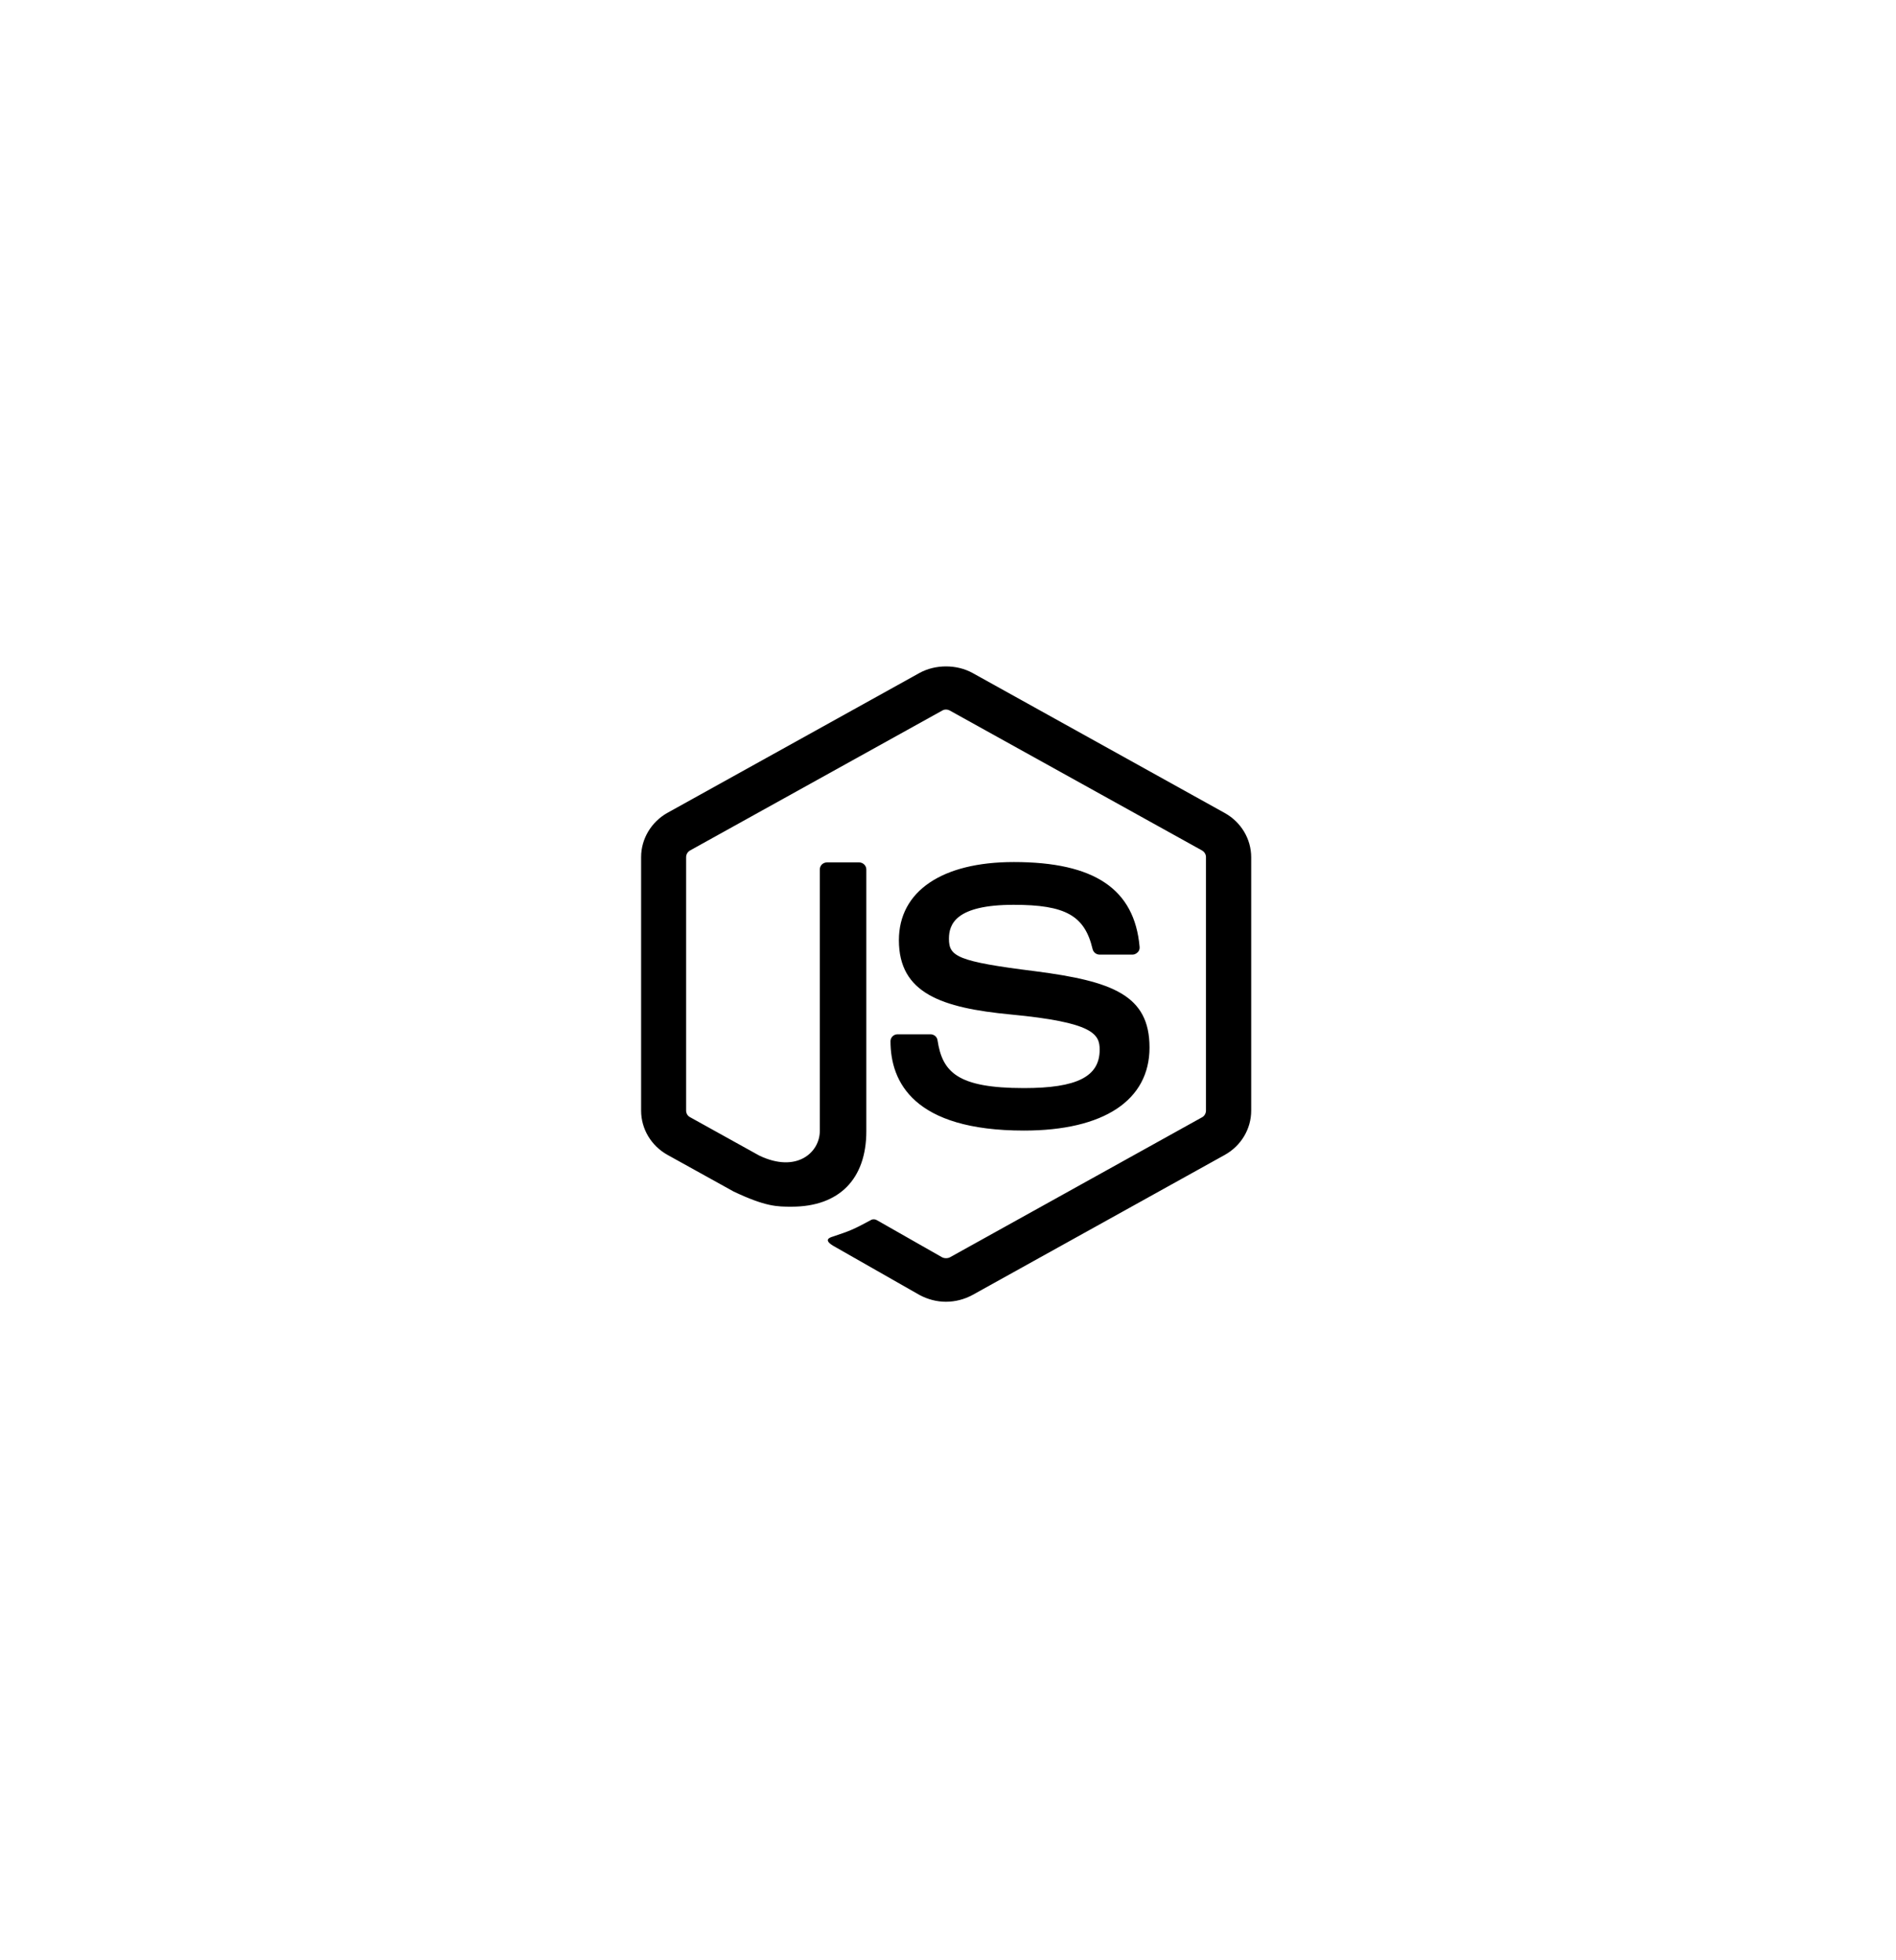 <svg width="119" height="123" viewBox="0 0 119 123" fill="none" xmlns="http://www.w3.org/2000/svg">
<g filter="url(#filter0_d_1_1350)">
<ellipse cx="55.384" cy="57.755" rx="39.247" ry="40.868" fill="white"/>
<path d="M55.375 37.82C54.793 37.82 54.211 37.957 53.708 38.233L37.897 47.006C36.876 47.573 36.239 48.648 36.239 49.782V65.698C36.239 66.849 36.876 67.908 37.897 68.475L42.048 70.775C44.058 71.726 44.775 71.725 45.684 71.725C48.668 71.725 50.374 69.992 50.374 66.986V50.564C50.374 50.319 50.168 50.118 49.913 50.118H47.918C47.647 50.118 47.454 50.319 47.454 50.564V66.972C47.454 68.321 46.004 69.639 43.659 68.52L39.318 66.112C39.158 66.035 39.063 65.867 39.063 65.698V49.797C39.063 49.613 39.158 49.458 39.318 49.366L55.129 40.596C55.273 40.504 55.465 40.504 55.624 40.596L71.435 49.366C71.595 49.458 71.691 49.614 71.691 49.782V65.698C71.691 65.867 71.594 66.035 71.451 66.112L55.624 74.9C55.481 74.976 55.273 74.976 55.129 74.9L51.059 72.584C50.948 72.508 50.791 72.493 50.679 72.554C49.546 73.168 49.339 73.244 48.286 73.597C48.031 73.673 47.632 73.826 48.429 74.256L53.708 77.263C54.218 77.539 54.794 77.691 55.369 77.691C55.959 77.691 56.532 77.539 57.042 77.263L72.872 68.475C73.893 67.908 74.529 66.849 74.529 65.698V49.797C74.529 48.647 73.893 47.588 72.872 47.021L57.042 38.233C56.54 37.957 55.957 37.82 55.375 37.82ZM59.628 50.097C55.113 50.097 52.418 51.936 52.418 55.003C52.418 58.331 55.096 59.249 59.435 59.663C64.62 60.154 65.019 60.892 65.019 61.874C65.019 63.561 63.602 64.282 60.267 64.282C56.071 64.282 55.145 63.268 54.842 61.275C54.81 61.06 54.62 60.906 54.397 60.906H52.337C52.082 60.906 51.891 61.108 51.891 61.338C51.891 63.899 53.343 66.948 60.267 66.948C65.277 66.948 68.148 65.048 68.148 61.736C68.148 58.454 65.834 57.578 60.984 56.95C56.054 56.336 55.559 56.014 55.559 54.91C55.559 53.99 55.991 52.781 59.628 52.781C62.867 52.781 64.079 53.453 64.574 55.554C64.621 55.753 64.796 55.907 65.019 55.907H67.079C67.207 55.907 67.317 55.847 67.412 55.755C67.492 55.678 67.54 55.554 67.525 55.416C67.205 51.797 64.702 50.097 59.628 50.097Z" fill="black"/>
</g>
<defs>
<filter id="filter0_d_1_1350" x="0.137" y="0.887" width="118.494" height="121.736" filterUnits="userSpaceOnUse" color-interpolation-filters="sRGB">
<feFlood flood-opacity="0" result="BackgroundImageFix"/>
<feColorMatrix in="SourceAlpha" type="matrix" values="0 0 0 0 0 0 0 0 0 0 0 0 0 0 0 0 0 0 127 0" result="hardAlpha"/>
<feOffset dx="4" dy="4"/>
<feGaussianBlur stdDeviation="10"/>
<feComposite in2="hardAlpha" operator="out"/>
<feColorMatrix type="matrix" values="0 0 0 0 0 0 0 0 0 0 0 0 0 0 0 0 0 0 0.15 0"/>
<feBlend mode="normal" in2="BackgroundImageFix" result="effect1_dropShadow_1_1350"/>
<feBlend mode="normal" in="SourceGraphic" in2="effect1_dropShadow_1_1350" result="shape"/>
</filter>
</defs>
</svg>
